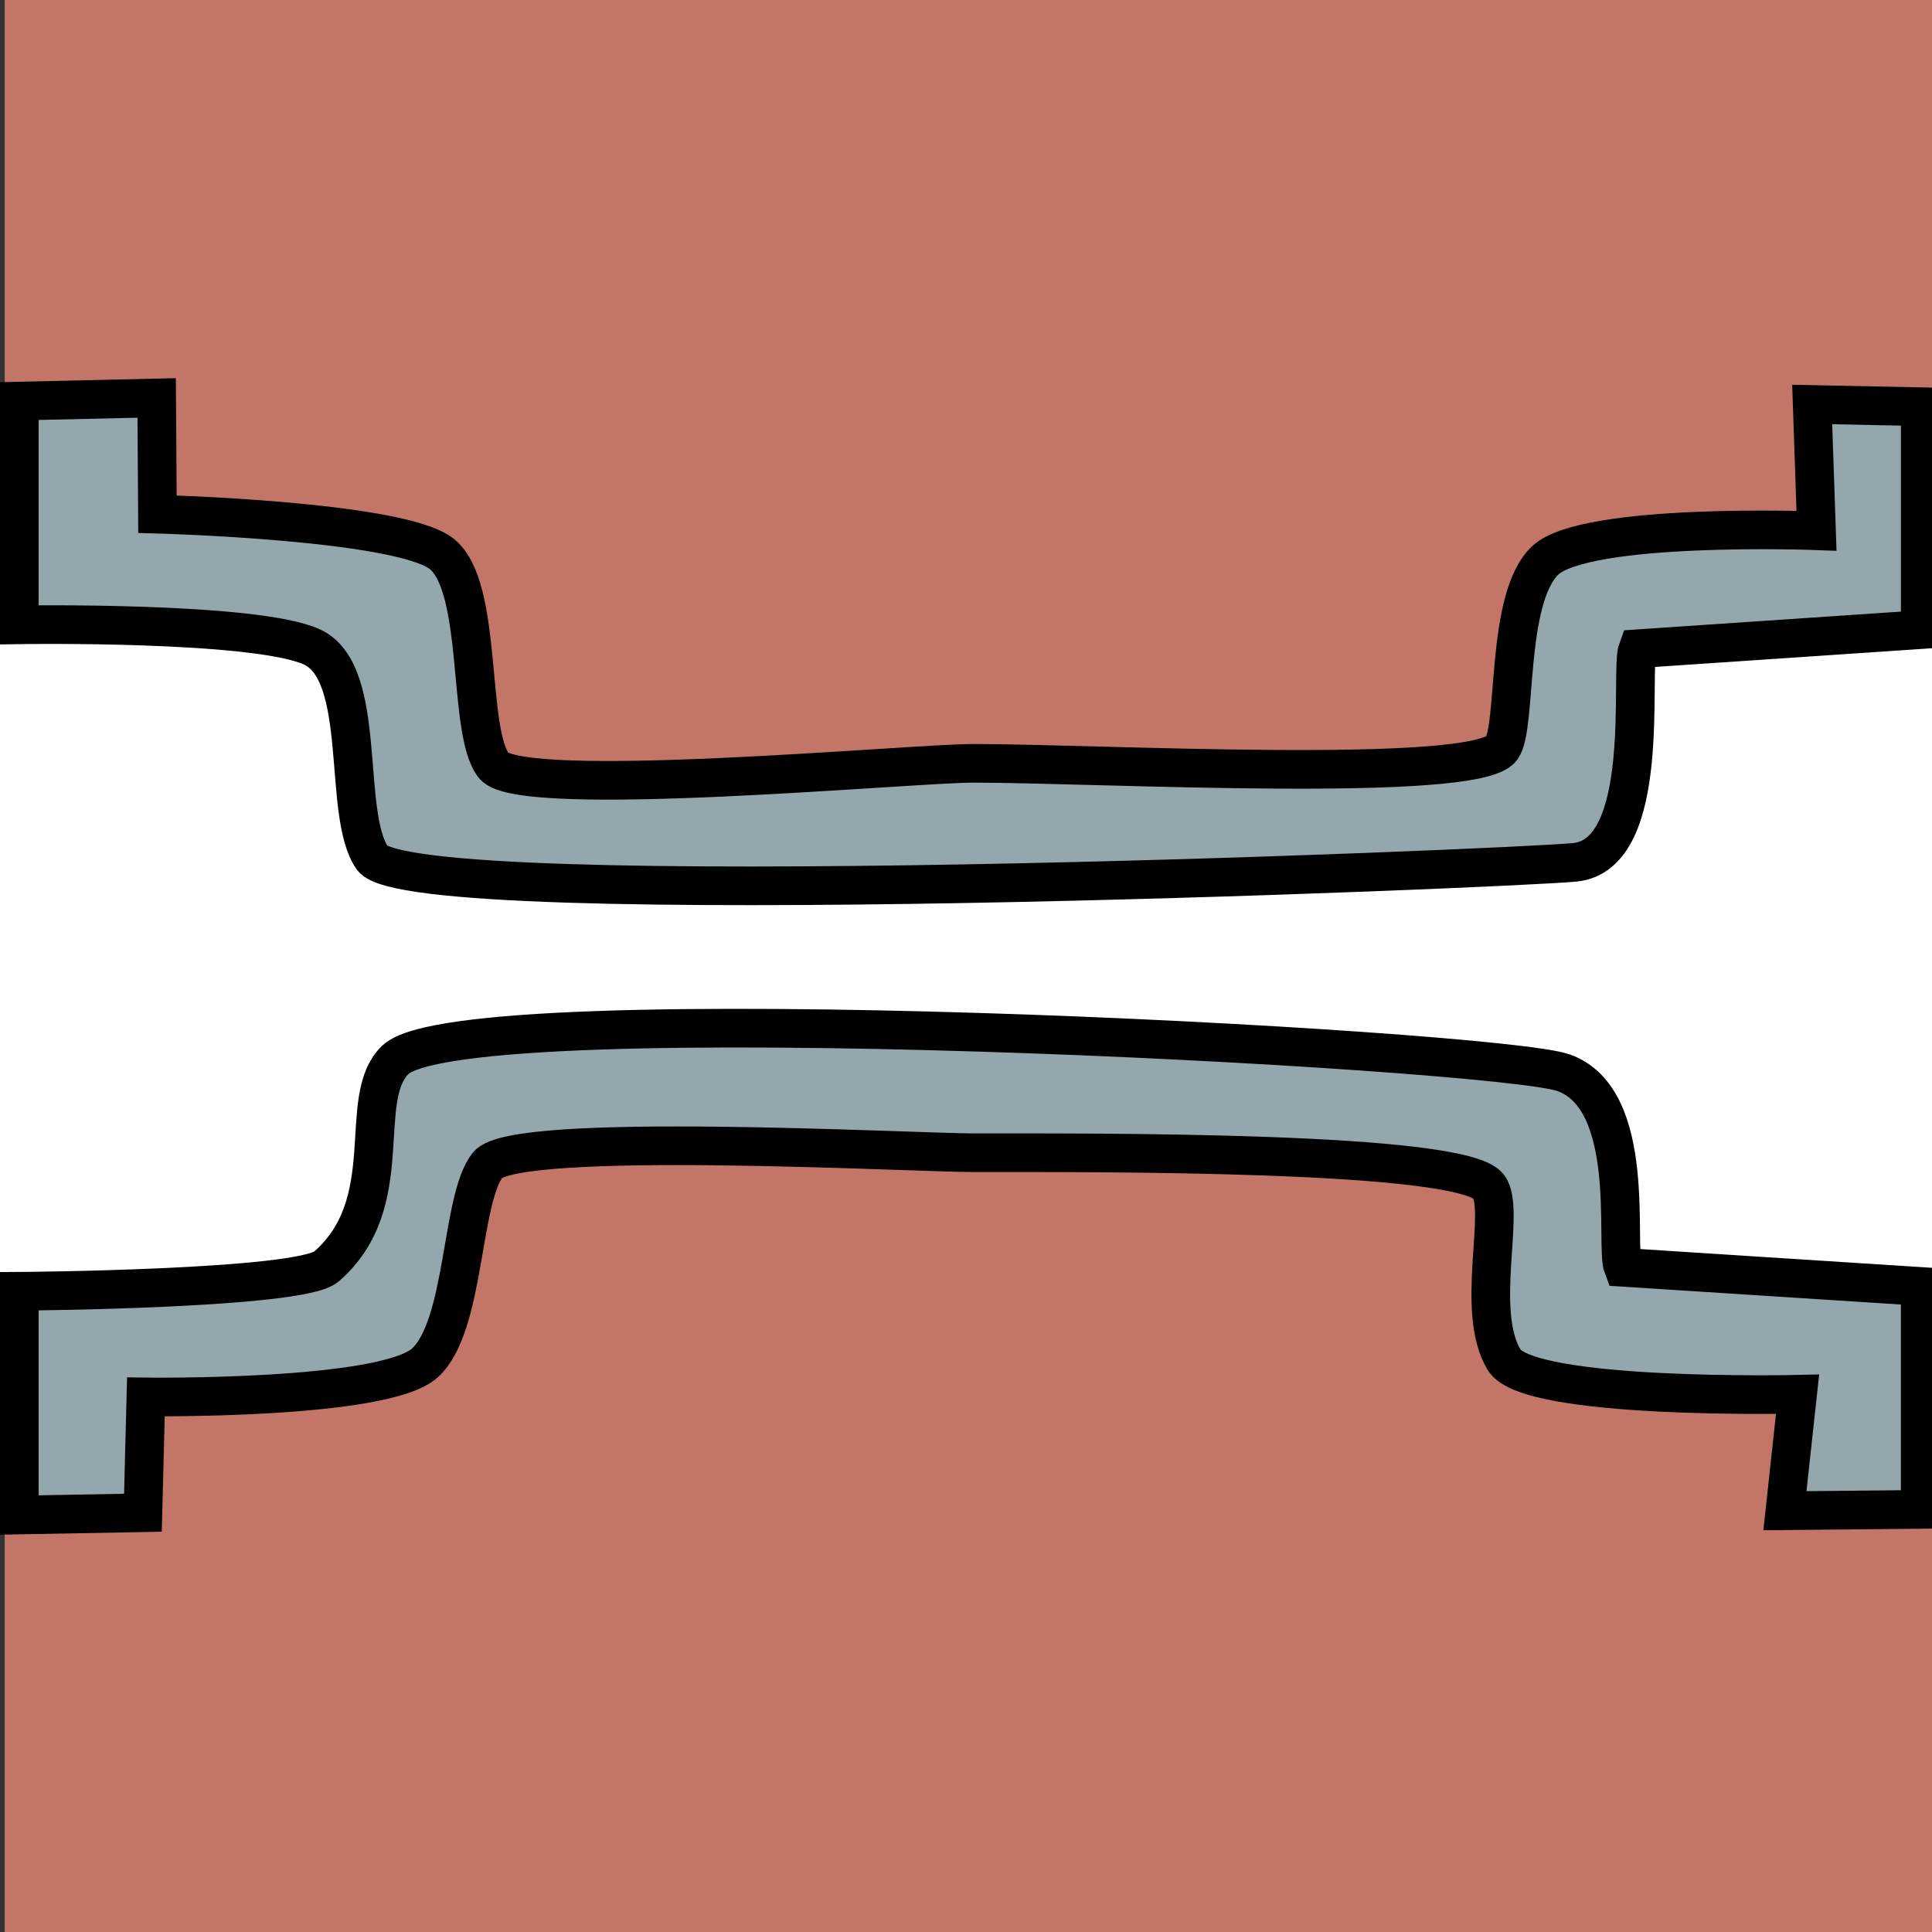 <?xml version="1.0" encoding="UTF-8" standalone="no"?>
<!-- Created with Inkscape (http://www.inkscape.org/) -->

<svg
   xmlns:dc="http://purl.org/dc/elements/1.1/"
   xmlns:cc="http://creativecommons.org/ns#"
   xmlns:rdf="http://www.w3.org/1999/02/22-rdf-syntax-ns#"
   xmlns:svg="http://www.w3.org/2000/svg"
   xmlns="http://www.w3.org/2000/svg"
   xmlns:xlink="http://www.w3.org/1999/xlink"
   xmlns:sodipodi="http://sodipodi.sourceforge.net/DTD/sodipodi-0.dtd"
   xmlns:inkscape="http://www.inkscape.org/namespaces/inkscape"
   width="100"
   height="100"
   id="svg2"
   version="1.1"
   inkscape:version="0.91 r13725"
   sodipodi:docname="resistance.svg"
   inkscape:export-filename="resistor-water.png"
   inkscape:export-xdpi="144"
   inkscape:export-ydpi="144">
  <rect width="100%" height="100%" fill="#333333" stroke="none"/>
  <defs
     id="defs4">
    <linearGradient
       inkscape:collect="always"
       id="linearGradient4140">
      <stop
         style="stop-color:#ffffff;stop-opacity:1;"
         offset="0"
         id="stop4142" />
      <stop
         style="stop-color:#ffffff;stop-opacity:0;"
         offset="1"
         id="stop4144" />
    </linearGradient>
    <linearGradient
       inkscape:collect="always"
       xlink:href="#linearGradient4140"
       id="linearGradient4146"
       x1="19.905"
       y1="49.428"
       x2="50.676"
       y2="49.428"
       gradientUnits="userSpaceOnUse" />
    <linearGradient
       inkscape:collect="always"
       xlink:href="#linearGradient4140"
       id="linearGradient4150"
       gradientUnits="userSpaceOnUse"
       x1="20.032"
       y1="49.175"
       x2="42.963"
       y2="48.461"
       gradientTransform="matrix(-1,0,0,1,100.316,0)" />
  </defs>
  <sodipodi:namedview
     id="base"
     pagecolor="#ffffff"
     bordercolor="#666666"
     borderopacity="1.0"
     inkscape:pageopacity="0.0"
     inkscape:pageshadow="2"
     inkscape:zoom="7.919596"
     inkscape:cx="24.241043"
     inkscape:cy="57.841339"
     inkscape:document-units="px"
     inkscape:current-layer="svg2"
     showgrid="false"
     inkscape:window-width="1920"
     inkscape:window-height="1005"
     inkscape:window-x="-9"
     inkscape:window-y="-9"
     inkscape:window-maximized="1"
     fit-margin-top="0"
     fit-margin-left="0"
     fit-margin-right="0"
     fit-margin-bottom="0"
     inkscape:showpageshadow="false" />
  <rect
     style="color:#000000;clip-rule:nonzero;display:inline;overflow:visible;visibility:visible;opacity:1;isolation:auto;mix-blend-mode:normal;color-interpolation:sRGB;color-interpolation-filters:linearRGB;solid-color:#000000;solid-opacity:1;fill:#c37667;fill-opacity:1;fill-rule:nonzero;stroke:none;stroke-width:1;stroke-linecap:butt;stroke-linejoin:miter;stroke-miterlimit:4;stroke-dasharray:none;stroke-dashoffset:0;stroke-opacity:0.52;marker:none;color-rendering:auto;image-rendering:auto;shape-rendering:auto;text-rendering:auto;enable-background:accumulate"
     id="rect4154"
     width="100"
     height="100"
     x="0.243"
     y="0" />
  <rect
     y="28.839"
     x="90.002"
     height="42.946"
     width="10.745"
     id="water3"
     style="color:#000000;clip-rule:nonzero;display:inline;overflow:visible;visibility:visible;opacity:1;isolation:auto;mix-blend-mode:normal;color-interpolation:sRGB;color-interpolation-filters:linearRGB;solid-color:#000000;solid-opacity:1;fill:#ffffff;fill-opacity:1;fill-rule:nonzero;stroke:none;stroke-width:1;stroke-linecap:butt;stroke-linejoin:miter;stroke-miterlimit:4;stroke-dasharray:none;stroke-dashoffset:0;stroke-opacity:0.52;marker:none;color-rendering:auto;image-rendering:auto;shape-rendering:auto;text-rendering:auto;enable-background:accumulate" />
  <path
     sodipodi:nodetypes="ccccccccc"
     inkscape:connector-curvature="0"
     id="path4148"
     d="m 100.641,28.75 -16.218,0 -6.15,11.964 -26.762,1.8 -0.051,14.101 26.311,3.107 3.716,8.806 19.154,0.357 z"
     style="color:#000000;clip-rule:nonzero;display:inline;overflow:visible;visibility:visible;opacity:1;isolation:auto;mix-blend-mode:normal;color-interpolation:sRGB;color-interpolation-filters:linearRGB;solid-color:#000000;solid-opacity:1;fill:url(#linearGradient4150);fill-opacity:1;fill-rule:nonzero;stroke:none;stroke-width:1;stroke-linecap:butt;stroke-linejoin:miter;stroke-miterlimit:4;stroke-dasharray:none;stroke-dashoffset:0;stroke-opacity:0.52;marker:none;color-rendering:auto;image-rendering:auto;shape-rendering:auto;text-rendering:auto;enable-background:accumulate" />
  <rect
     y="41.542"
     x="-0.752"
     height="15.334"
     width="102.261"
     id="water2"
     style="color:#000000;clip-rule:nonzero;display:inline;overflow:visible;visibility:visible;opacity:1;isolation:auto;mix-blend-mode:normal;color-interpolation:sRGB;color-interpolation-filters:linearRGB;solid-color:#000000;solid-opacity:1;fill:#ffffff;fill-opacity:1;fill-rule:nonzero;stroke:none;stroke-width:1;stroke-linecap:butt;stroke-linejoin:miter;stroke-miterlimit:4;stroke-dasharray:none;stroke-dashoffset:0;stroke-opacity:0.52;marker:none;color-rendering:auto;image-rendering:auto;shape-rendering:auto;text-rendering:auto;enable-background:accumulate"
     water2=""
     ry="0" />
  <path
     style="color:#000000;clip-rule:nonzero;display:inline;overflow:visible;visibility:visible;opacity:1;isolation:auto;mix-blend-mode:normal;color-interpolation:sRGB;color-interpolation-filters:linearRGB;solid-color:#000000;solid-opacity:1;fill:url(#linearGradient4146);fill-opacity:1;fill-rule:nonzero;stroke:none;stroke-width:1;stroke-linecap:butt;stroke-linejoin:miter;stroke-miterlimit:4;stroke-dasharray:none;stroke-dashoffset:0;stroke-opacity:0.52;marker:none;color-rendering:auto;image-rendering:auto;shape-rendering:auto;text-rendering:auto;enable-background:accumulate"
     d="m -0.325,28.75 16.218,0 6.686,11.071 29.083,2.693 0.051,14.101 -29.168,3.107 -5.145,9.163 -17.725,0 z"
     id="water1"
     inkscape:connector-curvature="0"
     sodipodi:nodetypes="ccccccccc" />
  <g
     id="tuyau"
     transform="translate(50.243,50)">
    <path
       sodipodi:nodetypes="czssccccczsszzcccc"
       inkscape:connector-curvature="0"
       id="path3839"
       d="m -49.243,-17.661 c 0,0 12.179,-0.193 15.133,1.14 2.953,1.333 1.54,8.63 3.135,10.928 2.027,2.921 58.783,0.561 62.236,0.228 4.069,-0.391 2.831,-9.931 3.265,-11.056 l 14.622,-0.988 0,-11.541 -5.592,-0.114 0.223,6.534 c 0,0 -11.995,-0.45 -14.061,1.555 -2.066,2.005 -1.416,8.614 -2.239,9.714 -1.385,1.85 -20.969,0.768 -27.364,0.77 -3.198,10e-4 -23.39,1.893 -24.798,0.124 -1.408,-1.769 -0.517,-9.248 -2.703,-10.969 -2.185,-1.721 -14.707,-2.051 -14.707,-2.051 l -0.04,-6.016 -7.109,0.161 z"
       style="color:#000000;font-style:normal;font-variant:normal;font-weight:normal;font-stretch:normal;font-size:medium;line-height:normal;font-family:Sans;-inkscape-font-specification:Sans;text-indent:0;text-align:start;text-decoration:none;text-decoration-line:none;letter-spacing:normal;word-spacing:normal;text-transform:none;direction:ltr;block-progression:tb;writing-mode:lr-tb;baseline-shift:baseline;text-anchor:start;display:inline;overflow:visible;visibility:visible;fill:#93a7ac;fill-opacity:1;stroke:#000000;stroke-width:2;stroke-miterlimit:4;stroke-dasharray:none;marker:none;enable-background:accumulate" />
    <path
       style="color:#000000;font-style:normal;font-variant:normal;font-weight:normal;font-stretch:normal;font-size:medium;line-height:normal;font-family:Sans;-inkscape-font-specification:Sans;text-indent:0;text-align:start;text-decoration:none;text-decoration-line:none;letter-spacing:normal;word-spacing:normal;text-transform:none;direction:ltr;block-progression:tb;writing-mode:lr-tb;baseline-shift:baseline;text-anchor:start;display:inline;overflow:visible;visibility:visible;fill:#93a7ac;fill-opacity:1;stroke:#000000;stroke-width:2;stroke-miterlimit:4;stroke-dasharray:none;marker:none;enable-background:accumulate"
       d="m -49.243,16.836 c 0,0 14.536,-0.097 15.895,-1.279 3.82,-3.321 1.485,-8.673 3.562,-10.694 3.563,-3.468 57.014,-0.566 60.467,0.659 3.853,1.367 2.653,8.949 3.086,10.074 l 15.38,0.988 0,11.541 -7.003,0.069 0.655,-6.027 c 0,0 -13.927,0.322 -15.19,-1.784 -1.54,-2.566 0.117,-7.742 -0.799,-8.966 C 25.425,9.566 6.51,9.666 0.114,9.664 -3.083,9.663 -23.591,8.529 -24.999,10.298 c -1.408,1.769 -1.145,8.319 -3.249,10.244 -2.104,1.925 -14.444,1.763 -14.444,1.763 l -0.153,5.994 -6.397,0.117 z"
       id="path4139"
       inkscape:connector-curvature="0"
       sodipodi:nodetypes="cssscccccssszzcccc" />
  </g>
</svg>

